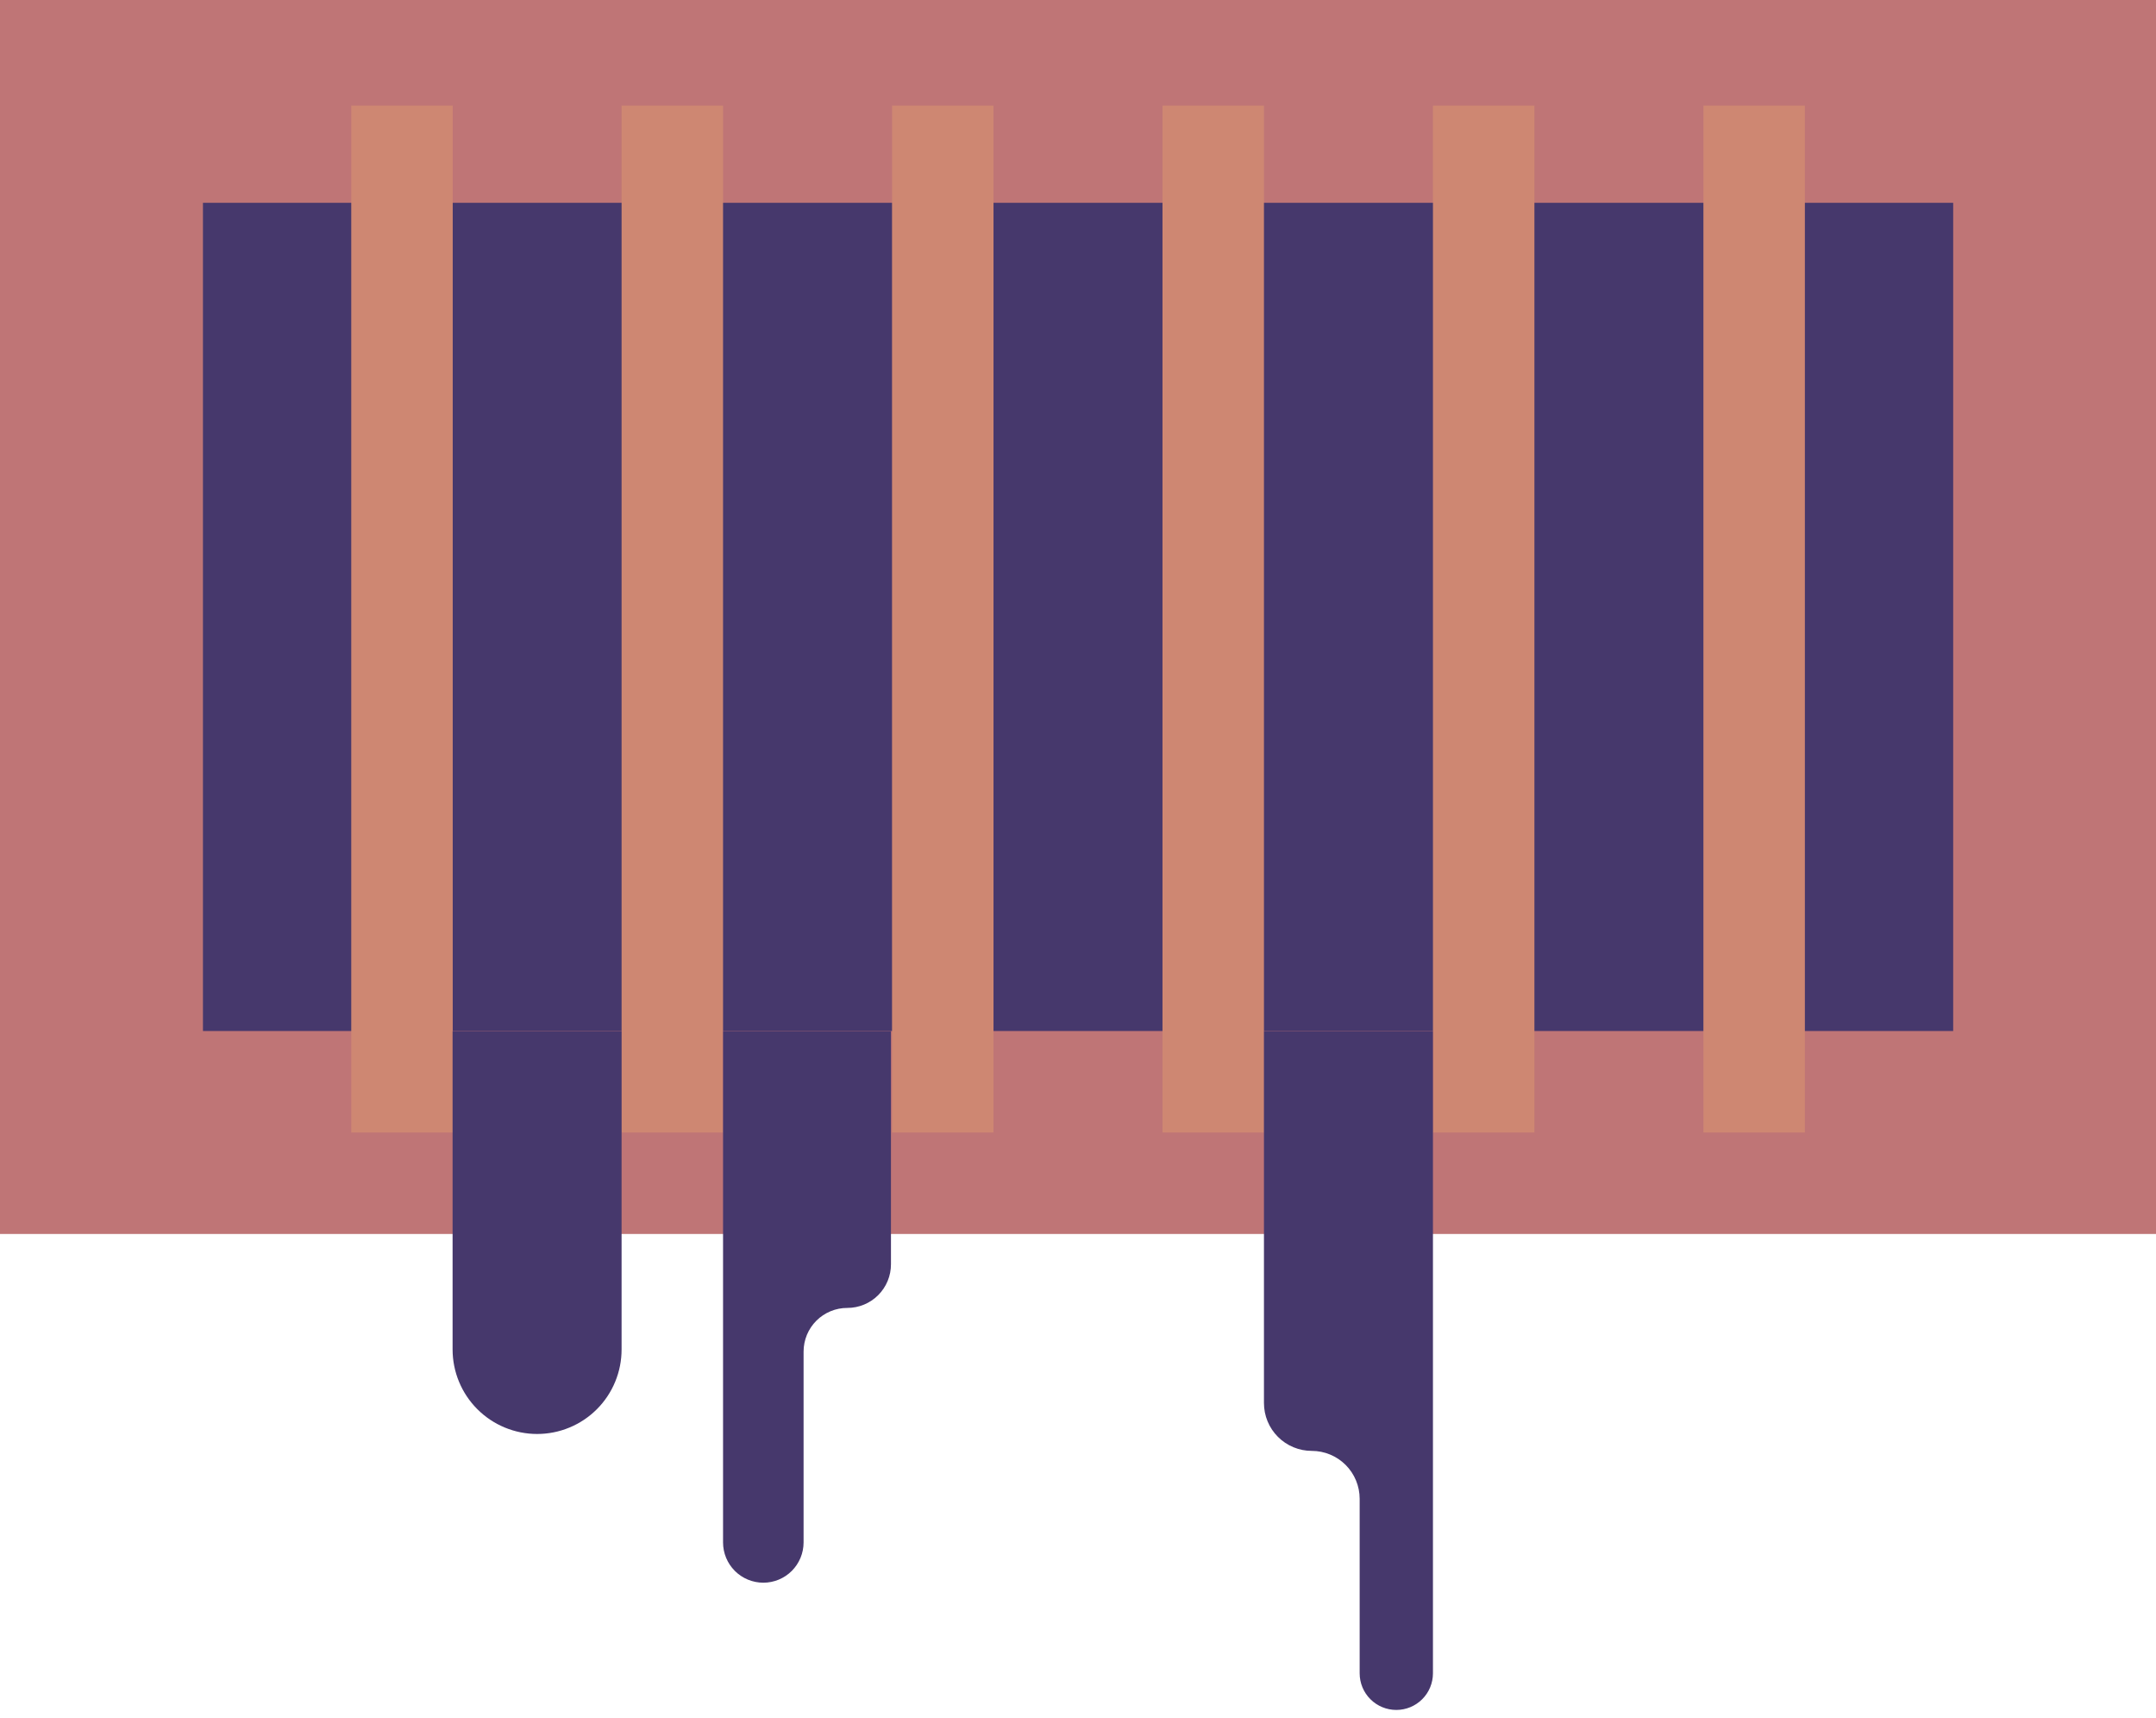 <svg width="128" height="102" viewBox="0 0 128 102" fill="none" xmlns="http://www.w3.org/2000/svg">
<path d="M128 0H0V73.256H128V0Z" fill="#BF7576"/>
<path d="M115.959 61.207V12.04L12.049 12.04V61.207L115.959 61.207Z" fill="#46386C"/>
<path d="M26.878 6.271H20.854V67.231H26.878V6.271Z" fill="#CE8772"/>
<path d="M42.927 6.271H36.903V67.231H42.927V6.271Z" fill="#CE8772"/>
<path d="M58.984 6.271H52.959V67.231H58.984V6.271Z" fill="#CE8772"/>
<path d="M75.04 6.271H69.016V67.231H75.04V6.271Z" fill="#CE8772"/>
<path d="M91.097 6.271H85.073V67.231H91.097V6.271Z" fill="#CE8772"/>
<path d="M107.154 6.271H101.13V67.231H107.154V6.271Z" fill="#CE8772"/>
<path d="M42.927 61.215V91.567C42.927 92.201 43.179 92.809 43.627 93.258C44.076 93.706 44.684 93.958 45.318 93.958C45.952 93.958 46.56 93.706 47.008 93.258C47.456 92.809 47.708 92.201 47.708 91.567V80.236C47.708 79.895 47.776 79.558 47.906 79.243C48.037 78.928 48.228 78.643 48.47 78.402C48.711 78.161 48.997 77.971 49.313 77.841C49.628 77.711 49.965 77.645 50.306 77.646C50.647 77.646 50.984 77.579 51.299 77.448C51.614 77.318 51.9 77.126 52.14 76.885C52.381 76.644 52.571 76.357 52.701 76.042C52.831 75.727 52.897 75.389 52.896 75.049V61.215H42.927Z" fill="#46386C"/>
<path d="M75.04 61.215V83.288C75.04 83.661 75.112 84.031 75.254 84.376C75.396 84.721 75.605 85.035 75.869 85.299C76.132 85.563 76.445 85.773 76.79 85.916C77.135 86.059 77.504 86.133 77.877 86.133C78.632 86.133 79.355 86.433 79.889 86.966C80.422 87.5 80.722 88.223 80.722 88.978V99.337C80.722 99.914 80.951 100.467 81.359 100.875C81.767 101.283 82.321 101.512 82.898 101.512C83.475 101.512 84.028 101.283 84.436 100.875C84.844 100.467 85.073 99.914 85.073 99.337V61.215H75.04Z" fill="#46386C"/>
<path d="M26.87 61.215V80.109C26.87 81.44 27.399 82.717 28.34 83.658C29.282 84.6 30.559 85.129 31.89 85.129C32.549 85.129 33.202 84.999 33.81 84.746C34.419 84.494 34.972 84.124 35.437 83.658C35.903 83.192 36.272 82.638 36.523 82.029C36.775 81.42 36.904 80.767 36.903 80.109V61.215H26.87Z" fill="#46386C"/>
</svg>
